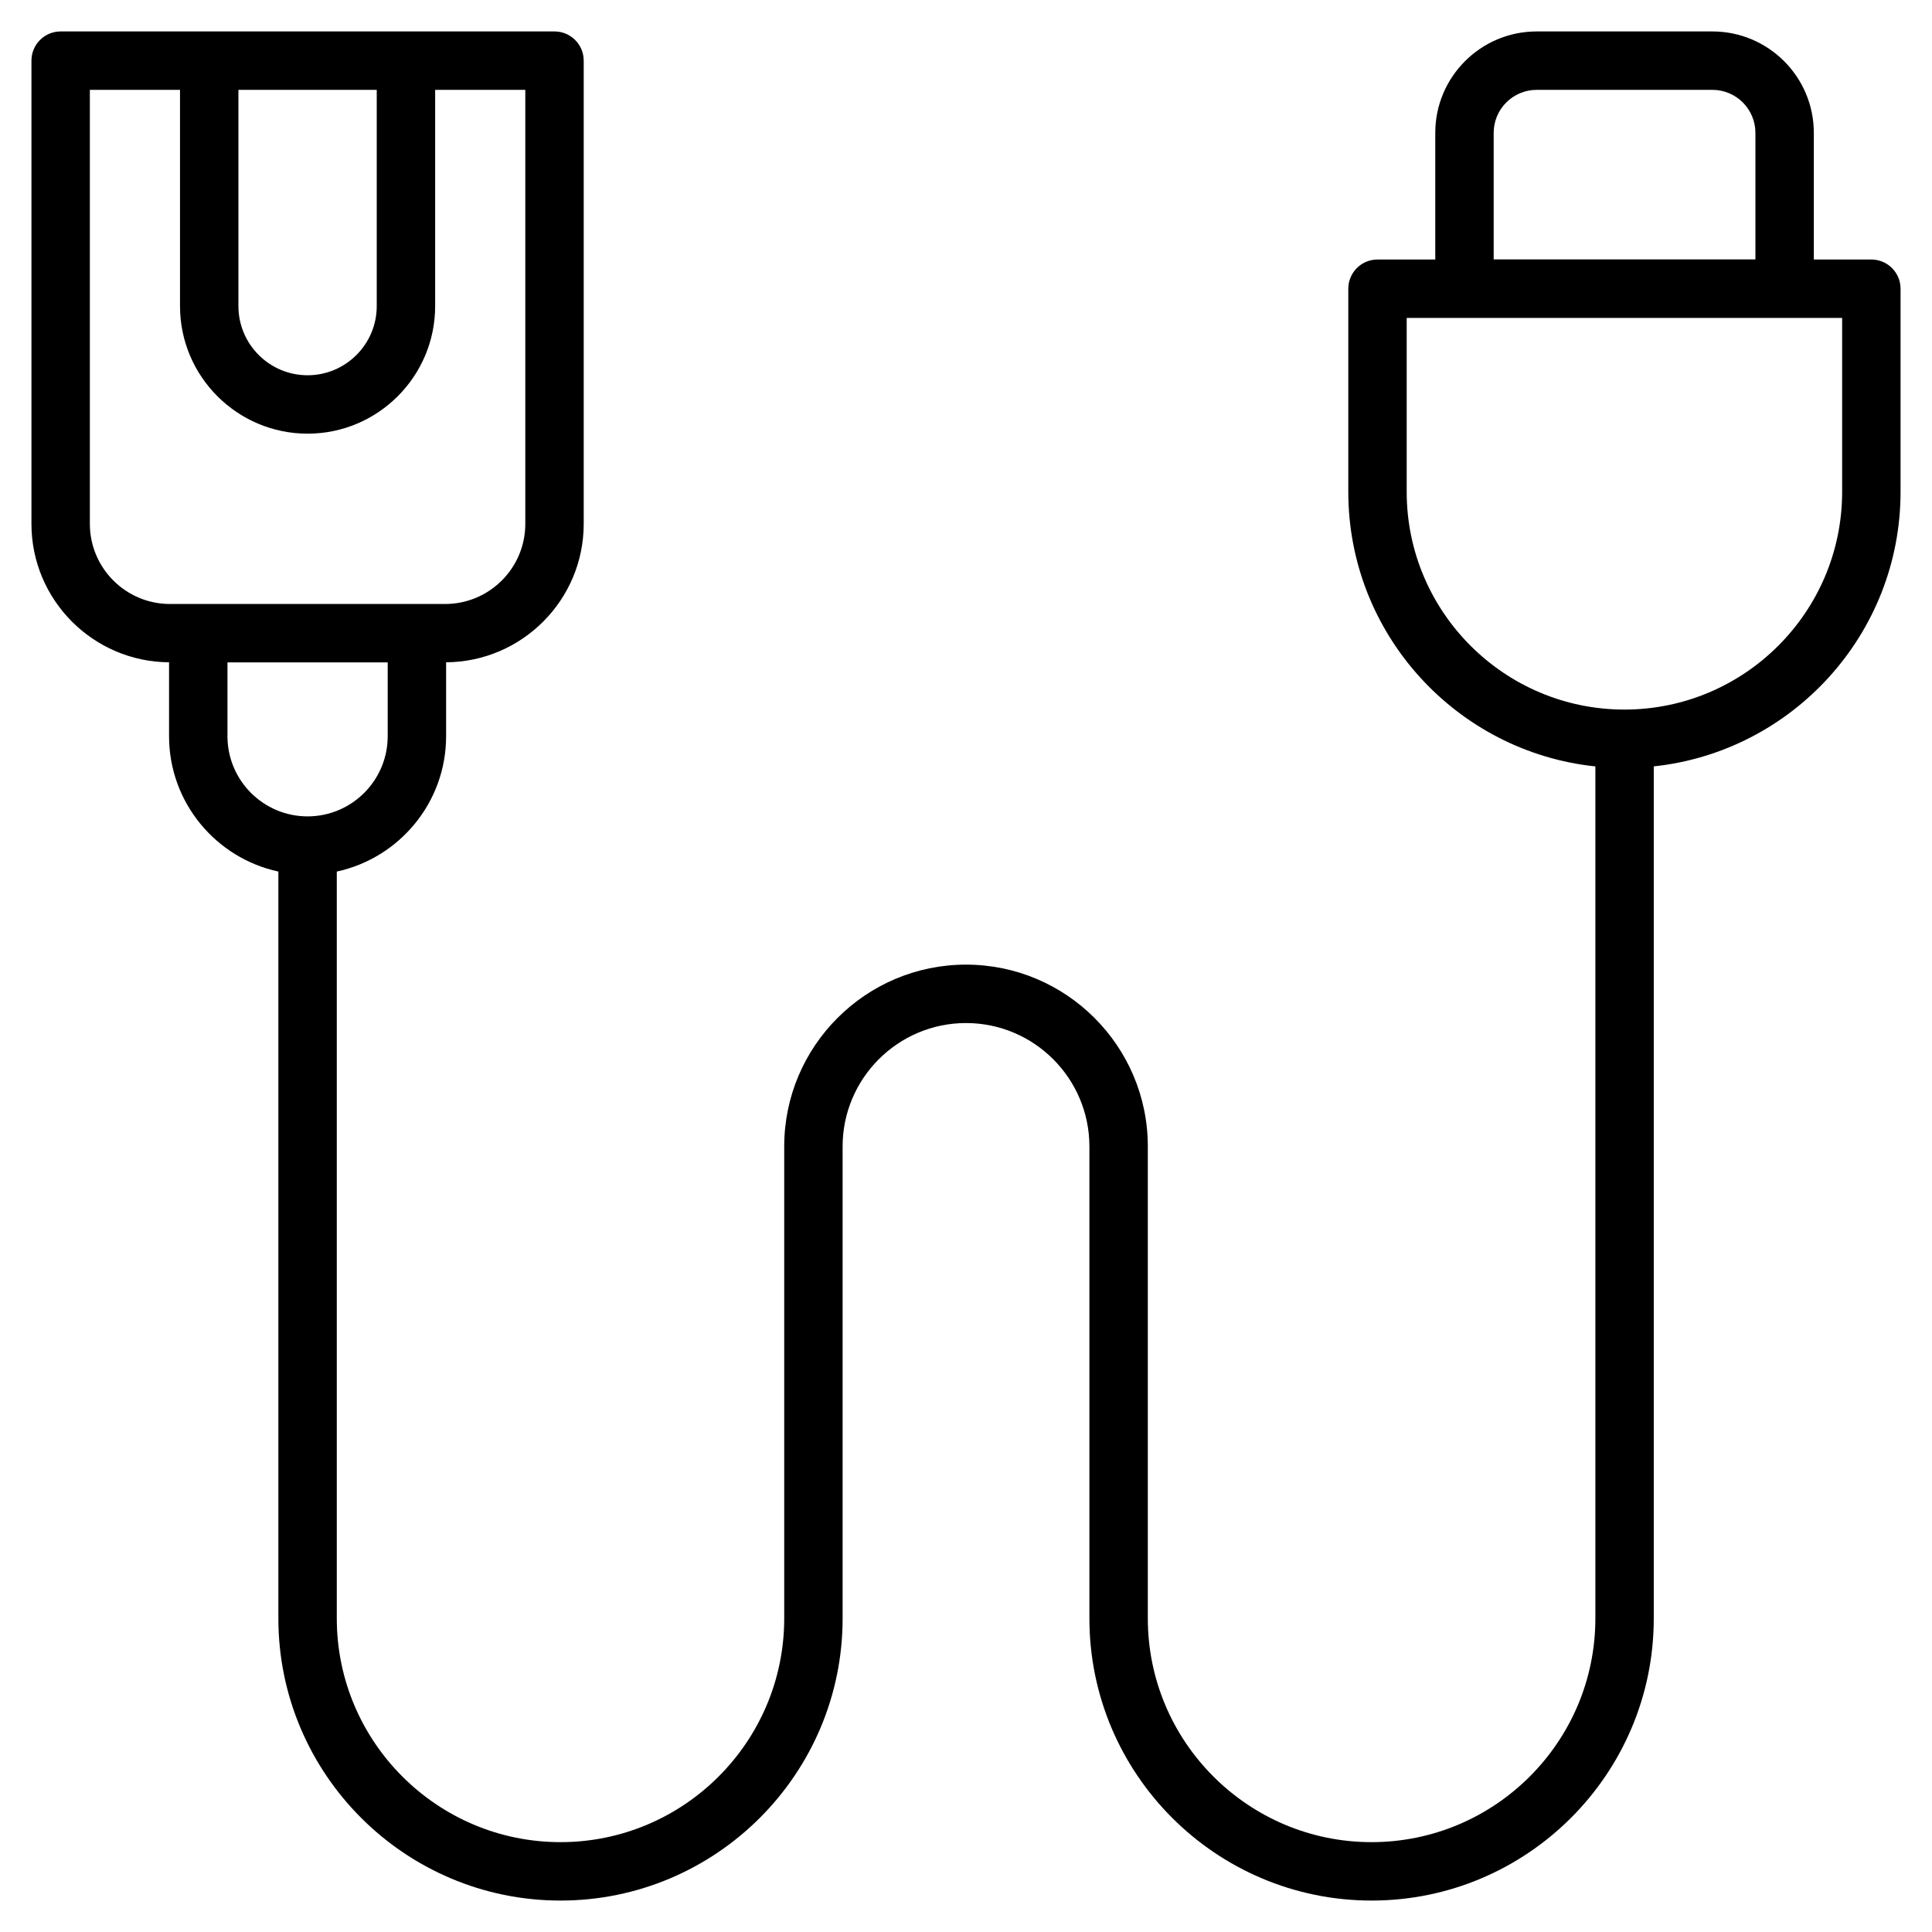 <svg enable-background="new 0 0 512 512" height="512" viewBox="0 0 512 512" width="512" xmlns="http://www.w3.org/2000/svg"><g id="_x34_7_Data_Cable"><g><path d="m495.927 68.776h-15.245v-33.581c0-14.814-12.055-26.862-26.869-26.862h-46.581c-14.814 0-26.869 12.048-26.869 26.862v33.581h-15.313c-4.278 0-7.74 3.462-7.74 7.74v53.829c0 37.751 28.731 68.902 65.477 72.764v225.791c0 32.689-26.597 59.286-59.317 59.286-32.689 0-59.286-26.597-59.286-59.286v-125.08c0-26.567-21.616-48.183-48.183-48.183s-48.176 21.616-48.176 48.183v125.08c0 32.689-26.597 59.286-59.286 59.286s-59.286-26.597-59.286-59.286v-197.927c16.531-3.569 28.97-18.274 28.97-35.862v-19.593c20.13-.138 36.468-16.53 36.468-36.686v-122.759c0-4.278-3.462-7.74-7.74-7.74-67.711 0-40.984 0-130.877 0-4.278 0-7.74 3.462-7.74 7.74v122.76c0 20.158 16.341 36.551 36.468 36.686v19.593c0 17.588 12.44 32.292 28.97 35.862v197.928c0 41.222 33.543 74.766 74.765 74.766s74.766-33.543 74.766-74.766v-125.08c0-18.034 14.67-32.704 32.697-32.704 18.034 0 32.704 14.67 32.704 32.704v125.08c0 41.222 33.543 74.766 74.796 74.766 41.222 0 74.766-33.543 74.766-74.766v-225.804c36.708-3.896 65.401-35.028 65.401-72.753v-53.829c-.001-4.278-3.462-7.74-7.74-7.74zm-100.086-33.581c0-6.273 5.109-11.383 11.39-11.383h46.581c6.281 0 11.39 5.109 11.39 11.383v33.543h-69.361zm-296.001-11.382v57.306c0 10.105-8.223 18.329-18.329 18.329s-18.329-8.223-18.329-18.329v-57.306zm-76.027 115.02v-115.02h23.891v57.306c0 18.638 15.169 33.808 33.808 33.808s33.808-15.169 33.808-33.808v-57.306h23.891v115.02c0 11.708-9.531 21.231-21.238 21.231-2.617 0-77.815 0-72.929 0-11.708 0-21.231-9.523-21.231-21.231zm36.468 56.278v-19.568h42.462v19.568c0 11.708-9.523 21.238-21.231 21.238s-21.231-9.53-21.231-21.238zm427.906-64.766c0 31.812-25.887 57.699-57.699 57.699s-57.699-25.887-57.699-57.699v-46.09h115.398z"/></g></g></svg>